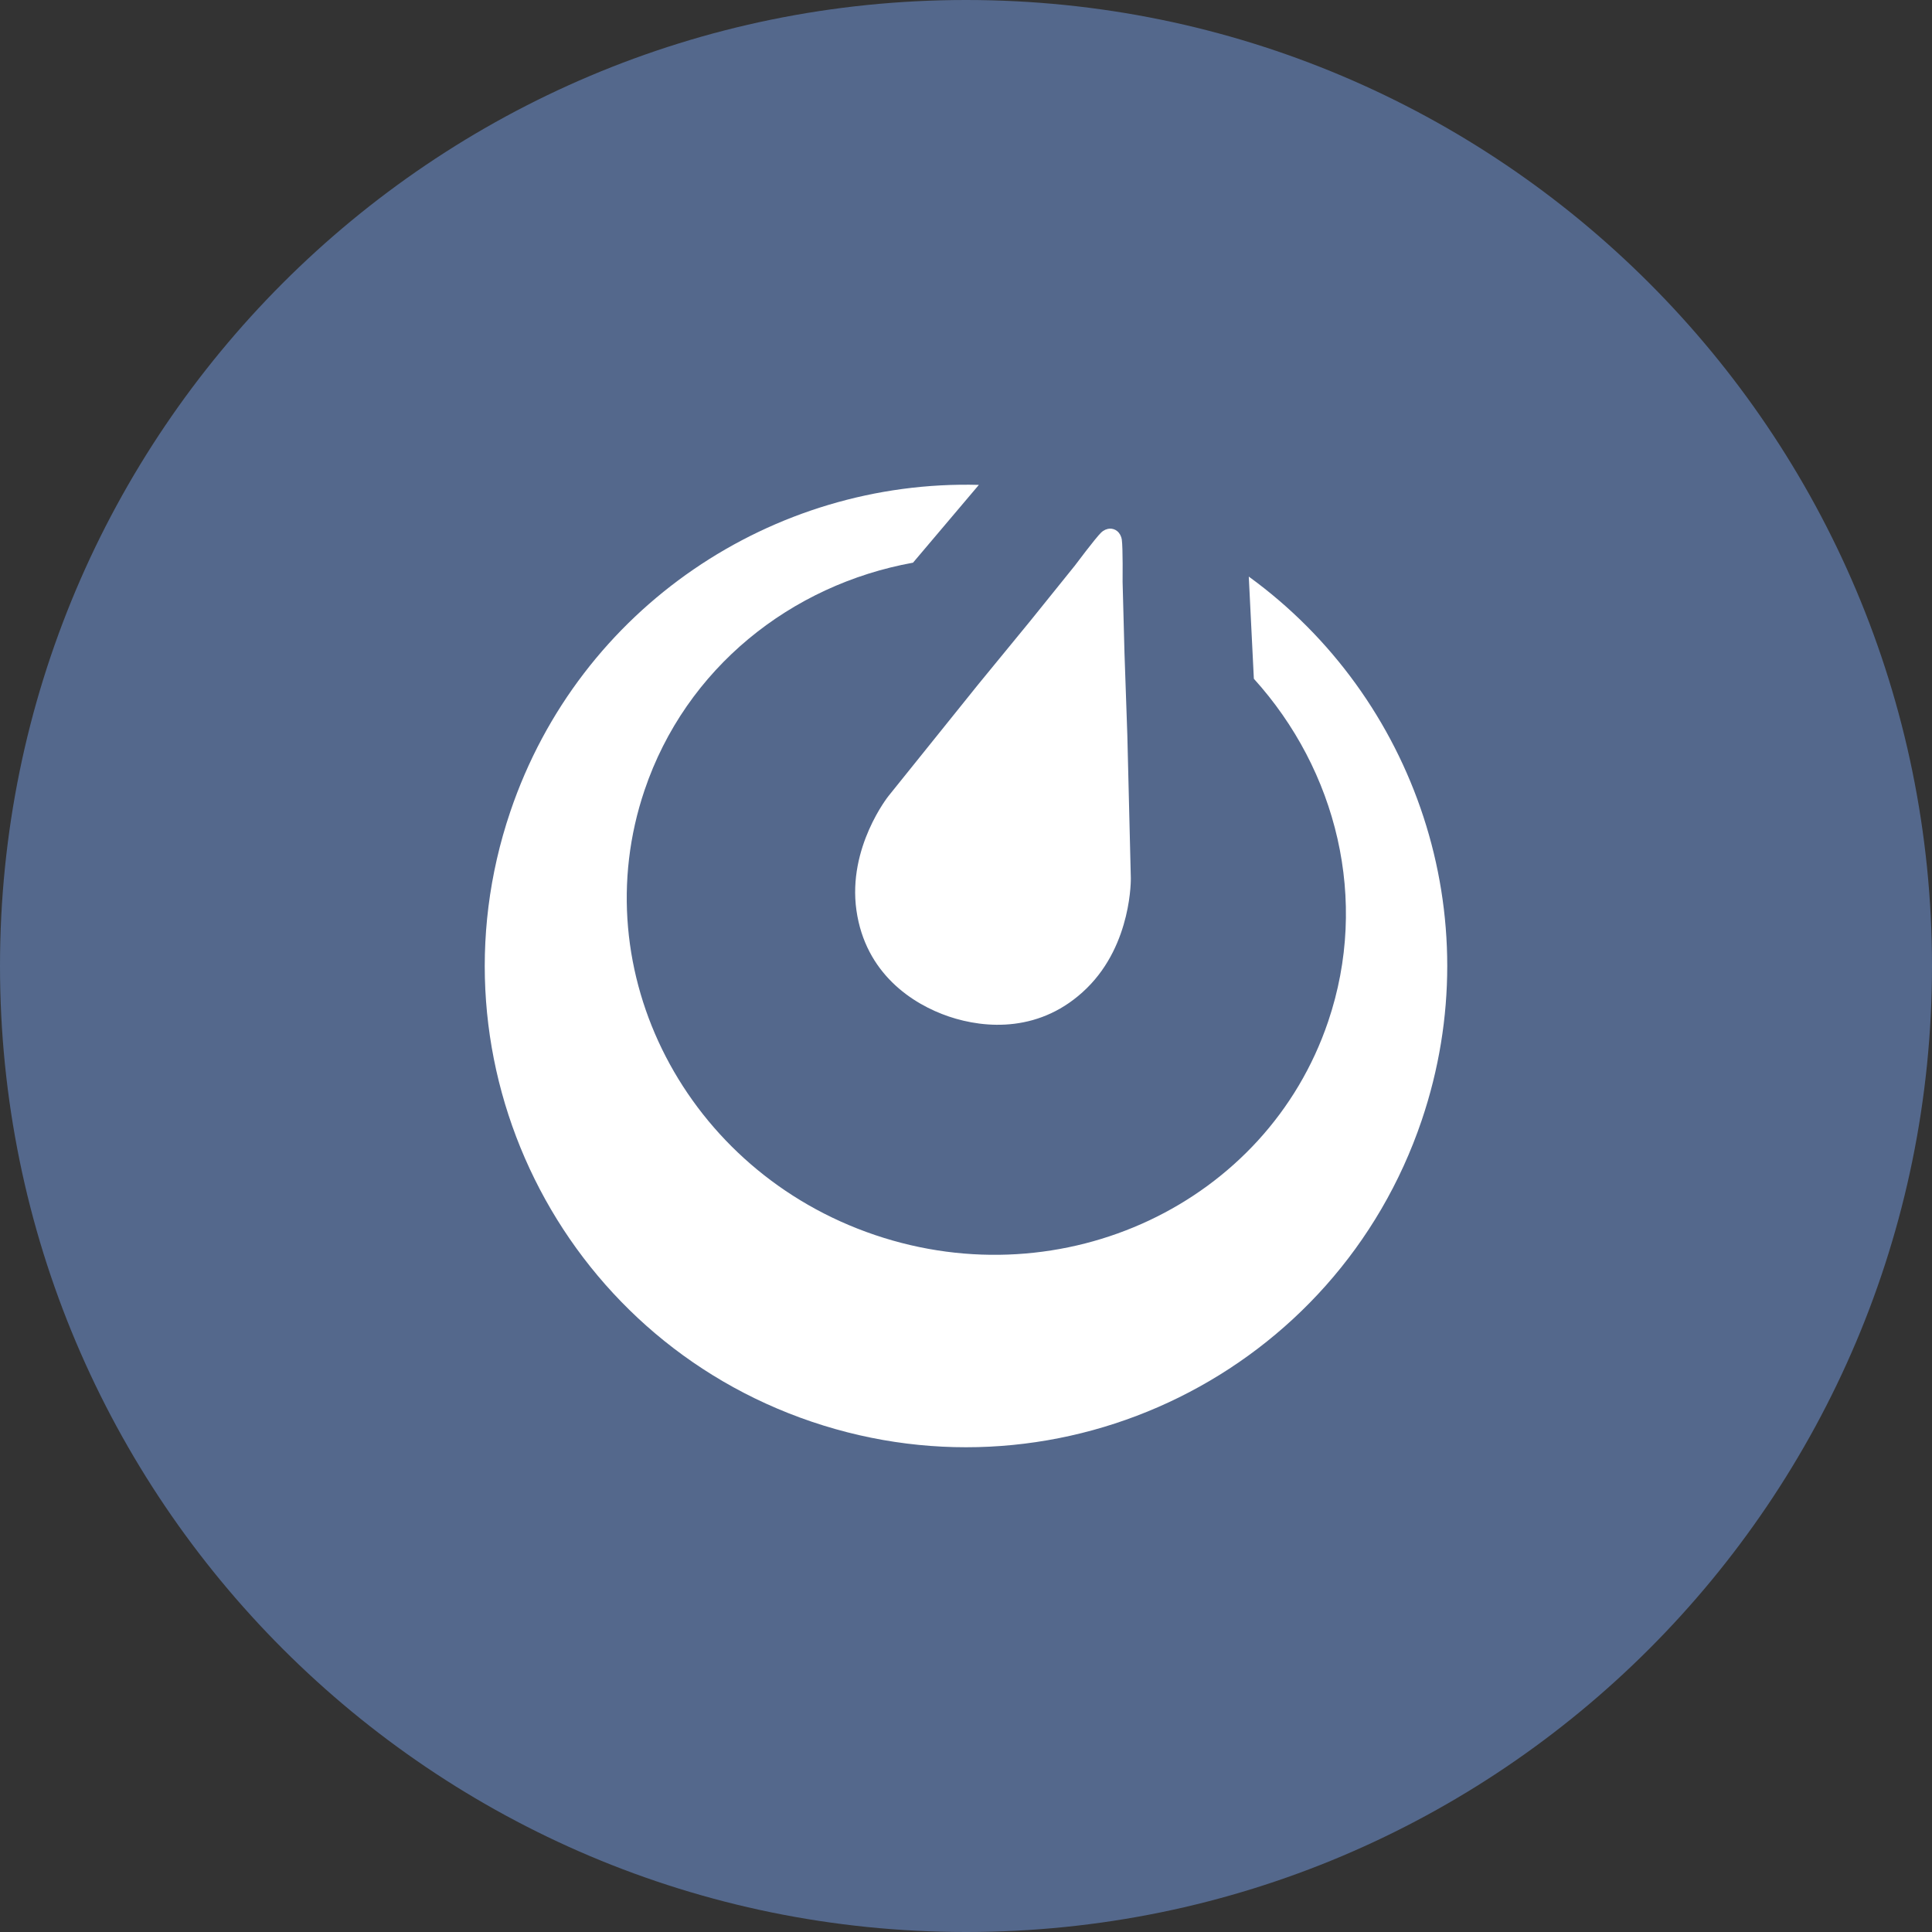 <svg width="1024" height="1024" viewBox="0 0 1024 1024" fill="none" xmlns="http://www.w3.org/2000/svg">
<rect x="0" y="0" width="1024" height="1024" fill="#333333" stroke="none"/>
<g clip-path="url(#clip0_2_2775)">
<path d="M512 1024C794.77 1024 1024 794.77 1024 512C1024 229.23 794.77 0 512 0C229.23 0 0 229.23 0 512C0 794.77 229.23 1024 512 1024Z" fill="#54688C"/>
<path fill-rule="evenodd" clip-rule="evenodd" d="M661.89 305.61C749.89 369.47 790.23 485.37 753.54 593.77C708.38 727.16 563.63 798.7 430.23 753.54C296.83 708.38 225.3 563.63 270.46 430.23C307.21 321.66 409.94 254.07 518.82 257L483.92 298.23C419.33 309.93 363.55 354 341.63 418.8C309 515.14 363.68 620.71 463.73 654.57C563.78 688.43 671.33 637.79 703.94 541.45C725.79 476.91 708.46 408.24 664.57 359.75L661.88 305.61H661.89ZM599.36 465.36L597.51 389.67L596 346.12L595 308.39C595 308.39 595.21 290.2 594.57 285.92C594.453 285.126 594.2 284.357 593.82 283.65L593.69 283.38L593.54 283.15C592.821 281.887 591.659 280.935 590.279 280.481C588.898 280.026 587.398 280.101 586.07 280.69H585.99L585.54 280.92C584.854 281.246 584.226 281.682 583.68 282.21C580.58 285.21 569.68 299.8 569.68 299.8L546 329.19L518.37 362.89L470.93 421.89C470.93 421.89 449.16 449.06 453.93 482.51C458.7 515.96 483.61 532.25 502.93 538.78C522.25 545.31 551.87 547.47 576.01 523.78C600.15 500.09 599.36 465.32 599.36 465.32V465.36Z" fill="white"/>
</g>
<defs>
<clipPath id="clip0_2_2775">
<rect width="1024" height="1024" fill="white"/>
</clipPath>
</defs>
</svg>
